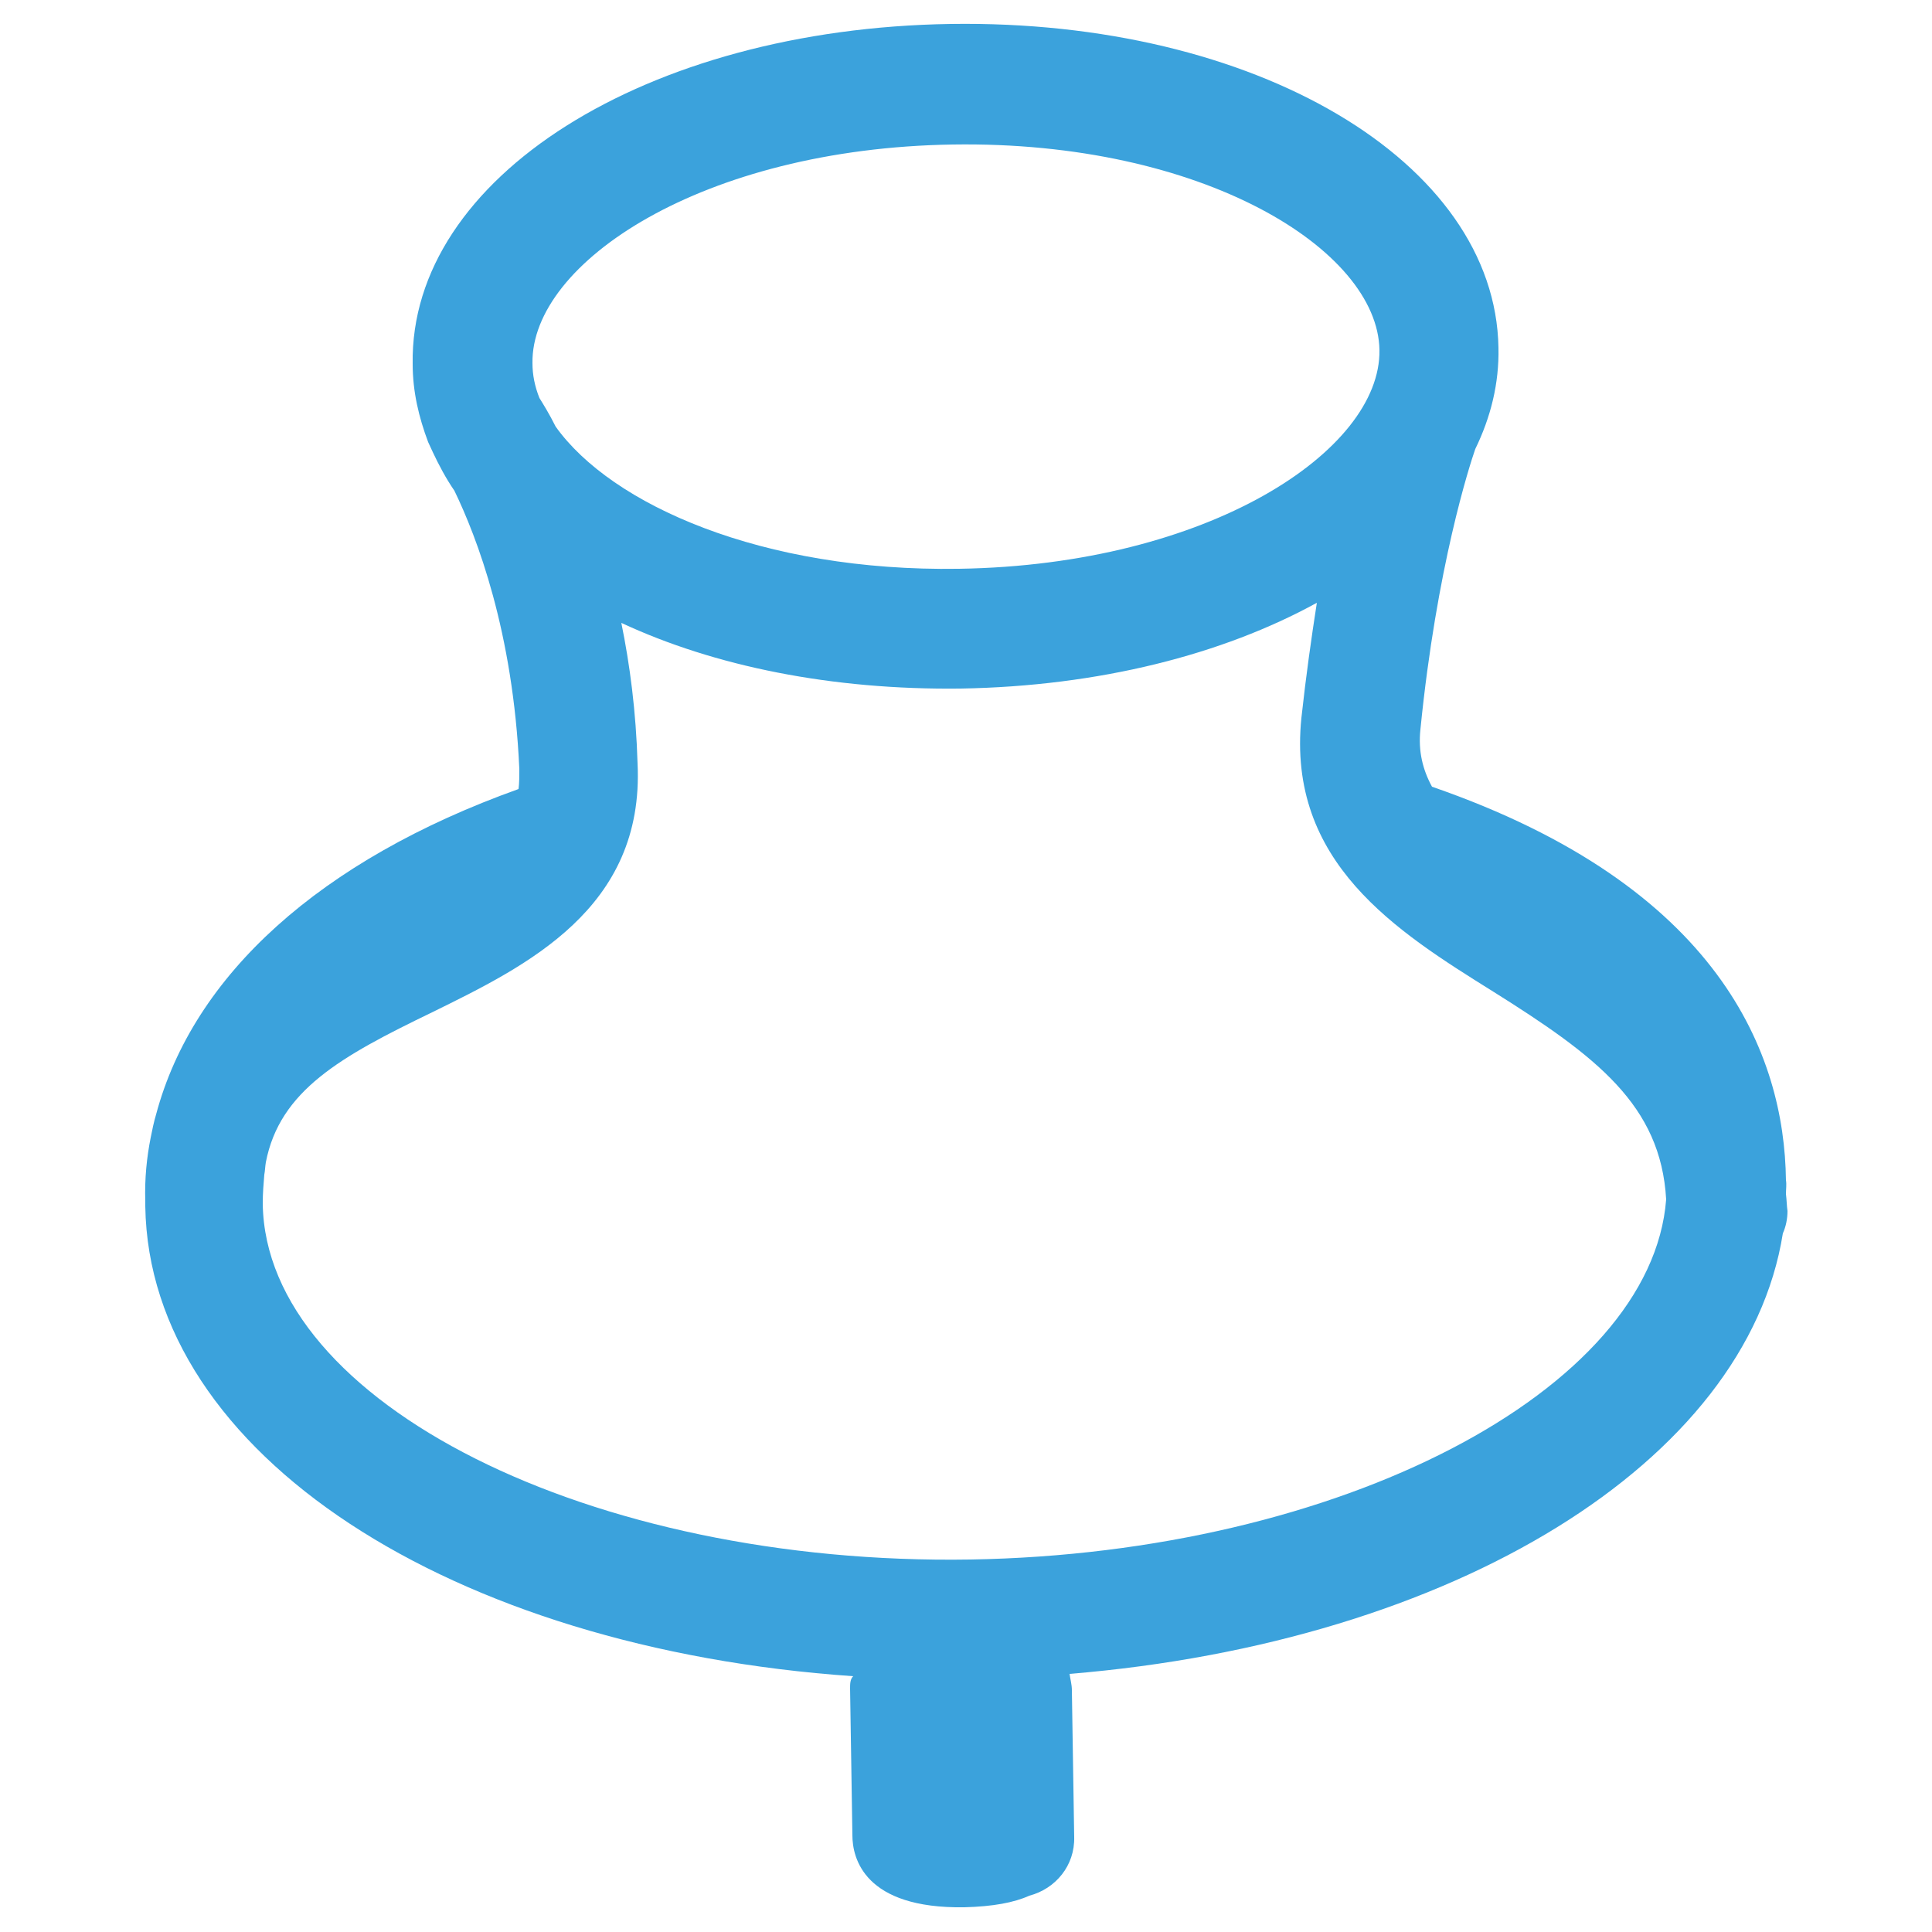 <?xml version="1.0" encoding="utf-8"?>
<!-- Generator: Adobe Illustrator 23.0.0, SVG Export Plug-In . SVG Version: 6.00 Build 0)  -->
<svg version="1.1" id="Capa_1" xmlns="http://www.w3.org/2000/svg" xmlns:xlink="http://www.w3.org/1999/xlink" x="0px" y="0px"
	 viewBox="0 0 25 25" style="enable-background:new 0 0 25 25;" xml:space="preserve">
<style type="text/css">
	.st0{fill:#3BA2DC;}
</style>
<path class="st0" d="M23.11,15.45c0-0.06,0.01-0.12,0-0.18c-0.02-1.62-0.85-3.8-4.58-5.09c-0.12-0.22-0.18-0.46-0.15-0.74
	c0.21-2.11,0.64-3.43,0.71-3.63c0.2-0.41,0.31-0.85,0.3-1.31c-0.04-2.41-3.15-4.25-7.09-4.19c-3.94,0.06-7,1.99-6.96,4.4
	C5.34,5.07,5.42,5.4,5.54,5.72C5.56,5.76,5.58,5.81,5.6,5.85c0.08,0.17,0.17,0.34,0.28,0.5c0.29,0.6,0.76,1.82,0.84,3.6
	c0,0.09,0,0.18-0.01,0.26c-2.57,0.92-4.21,2.41-4.69,4.21c-0.03,0.1-0.05,0.2-0.07,0.3c0,0,0,0,0,0c-0.05,0.25-0.08,0.53-0.07,0.83
	c0,0.02,0,0.04,0,0.06c0.05,3.21,3.96,5.72,9.16,6.08C11,21.73,11,21.79,11,21.85l0.03,1.9c0,0.29,0.15,0.95,1.45,0.93
	c0.37-0.01,0.64-0.06,0.84-0.15c0.34-0.09,0.59-0.39,0.58-0.76l-0.03-1.9c0-0.07-0.02-0.14-0.03-0.21c4.97-0.41,8.76-2.74,9.23-5.7
	c0.04-0.09,0.06-0.19,0.06-0.29C23.12,15.6,23.12,15.53,23.11,15.45z M12.33,1.87c3.23-0.05,5.5,1.36,5.52,2.66
	c0.02,1.3-2.21,2.78-5.44,2.83C9.86,7.4,7.91,6.53,7.19,5.52C7.11,5.36,7.03,5.23,6.98,5.15C6.92,5,6.89,4.85,6.89,4.7
	C6.87,3.4,9.09,1.92,12.33,1.87z M12.56,20.18c-4.92,0.08-9.12-2.03-9.16-4.6c0,0,0-0.01,0-0.01c0-0.13,0.01-0.25,0.02-0.37
	c0.01-0.05,0.01-0.1,0.02-0.16c0.18-0.93,0.97-1.37,2.15-1.94c1.22-0.6,2.75-1.34,2.66-3.22C8.23,9.2,8.15,8.6,8.04,8.06
	c1.2,0.56,2.72,0.87,4.39,0.85c1.79-0.03,3.39-0.44,4.61-1.11c-0.07,0.45-0.14,0.94-0.2,1.49c-0.19,1.87,1.23,2.76,2.48,3.54
	c1.34,0.84,2.17,1.47,2.24,2.69C21.37,17.99,17.34,20.1,12.56,20.18z"/>
</svg>
